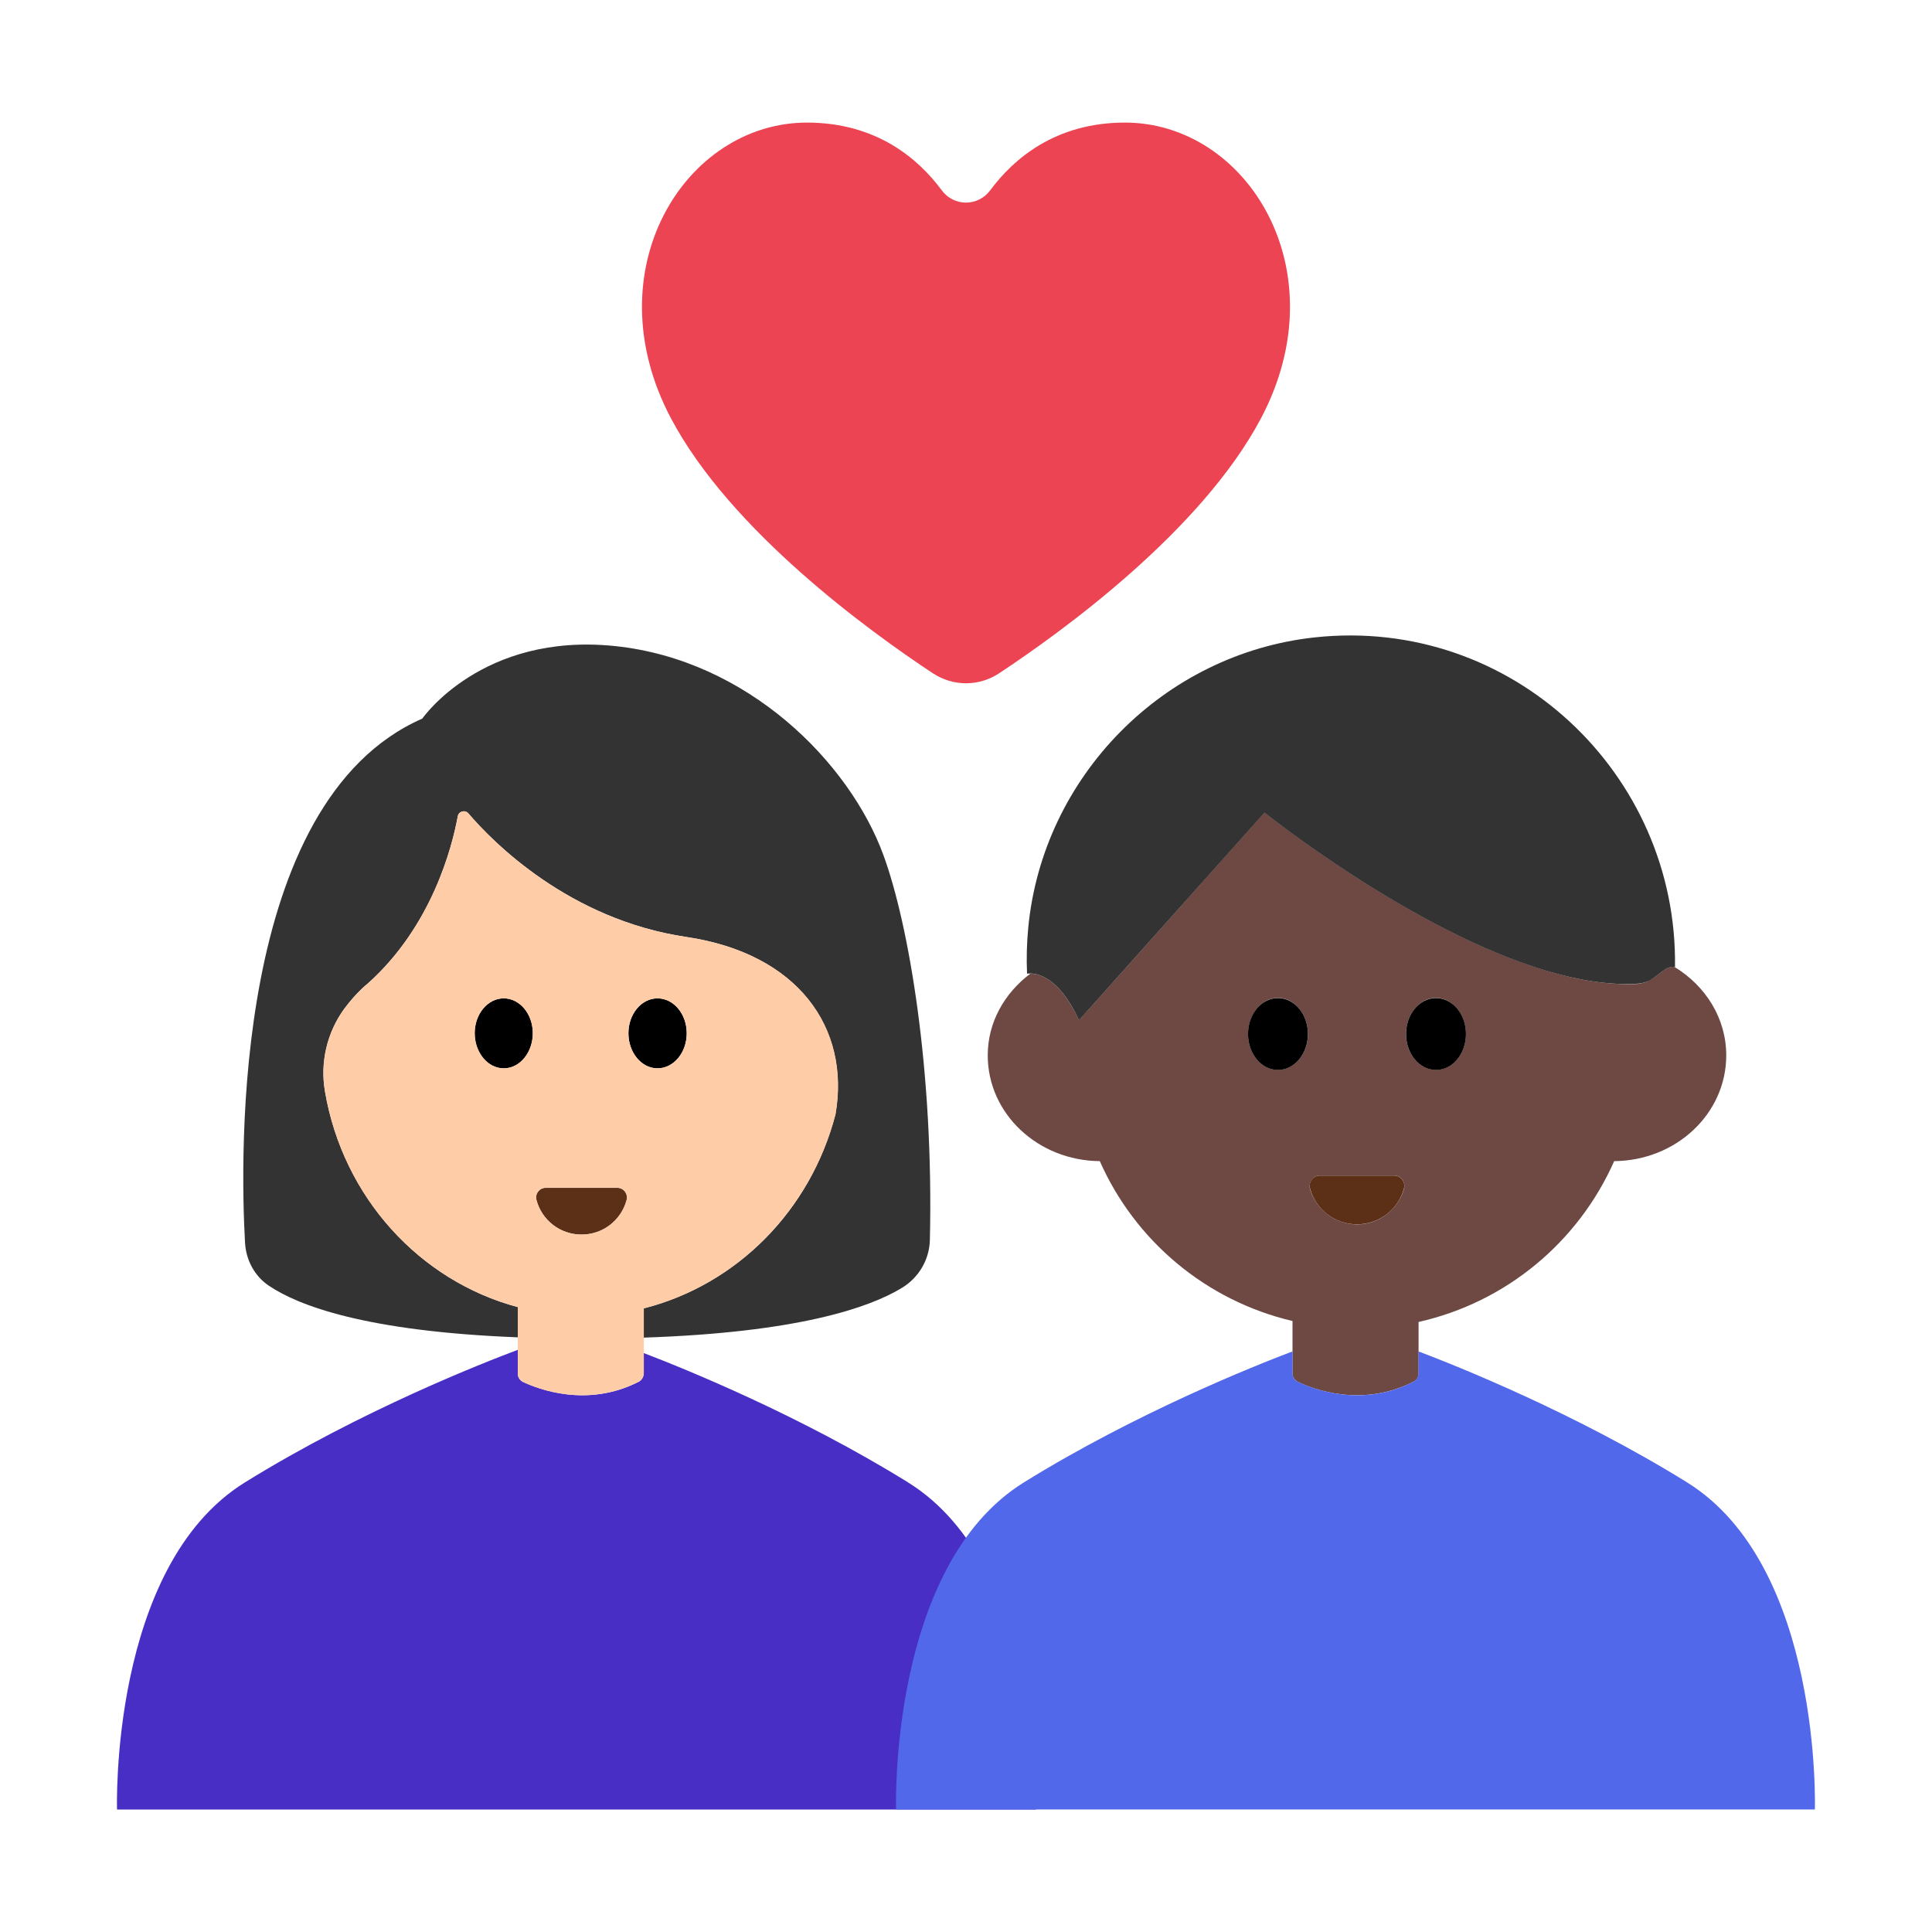 <?xml version="1.0" encoding="UTF-8"?><svg id="Layer_1" xmlns="http://www.w3.org/2000/svg" viewBox="0 0 40 40"><g><g><g><path d="M18.8,30.691c-2.232-1.383-4.597-2.343-5.474-2.678v.422c0,.072-.042,.141-.106,.174-1.069,.544-2.077,.151-2.396-.002-.065-.032-.104-.096-.104-.169v-.491c-.682,.255-3.244,1.254-5.65,2.745-2.805,1.738-2.647,6.772-2.647,6.772H21.447s.158-5.034-2.647-6.772Z" style="fill:#482ec5;"/><path d="M6.729,22.601c-.104-.606,.041-1.234,.408-1.728,.25-.336,.473-.507,.473-.507,1.331-1.187,1.75-2.824,1.867-3.467,.019-.104,.149-.139,.217-.059,.506,.589,2.085,2.197,4.513,2.558,2.312,.344,3.398,1.88,3.089,3.673-.513,1.992-2.045,3.532-3.97,4.016v.607c3.176-.105,4.666-.616,5.346-1.029,.35-.212,.571-.586,.58-.995,.082-3.508-.437-6.536-.962-7.967-.704-1.92-2.807-4.041-5.56-4.327-2.753-.286-3.987,1.502-3.987,1.502-3.931,1.723-3.771,9.058-3.67,10.85,.02,.357,.194,.689,.49,.889,.608,.411,2,.947,5.158,1.071v-.625c-2.036-.545-3.617-2.277-3.993-4.463Z" style="fill:#333;"/><path d="M10.429,20.67c-.333,0-.603,.324-.603,.724,0,.4,.27,.724,.603,.724s.603-.324,.603-.724c0-.4-.27-.724-.603-.724Z"/><path d="M13.614,20.67c-.333,0-.603,.324-.603,.724,0,.4,.27,.724,.603,.724s.603-.324,.603-.724c0-.4-.27-.724-.603-.724Z"/><path d="M12.78,24.593h-1.481c-.134,0-.229,.128-.193,.257,.113,.41,.488,.711,.934,.711,.446,0,.821-.301,.934-.711,.035-.129-.06-.257-.193-.257Z" style="fill:#5c2f17;"/><path d="M14.21,19.4c-2.43-.36-4.01-1.97-4.51-2.56-.07-.08-.2-.04-.22,.06-.12,.64-.54,2.28-1.87,3.47,0,0-.22,.17-.47,.5-.37,.5-.52,1.13-.41,1.73,.37,2.19,1.96,3.92,3.99,4.46v1.38c0,.07,.04,.13,.1,.17,.32,.15,1.33,.54,2.4,0,.06-.03,.11-.1,.11-.18v-1.34c1.92-.49,3.45-2.03,3.97-4.02,.31-1.79-.78-3.33-3.09-3.67Zm-2.91,5.19h1.48c.13,0,.23,.13,.19,.26-.11,.41-.48,.71-.93,.71-.45,0-.82-.3-.93-.71-.04-.13,.06-.26,.19-.26Zm-.87-2.47c-.33,0-.6-.33-.6-.73,0-.4,.27-.72,.6-.72s.6,.32,.6,.72c0,.4-.27,.73-.6,.73Zm3.18,0c-.33,0-.6-.33-.6-.73,0-.4,.27-.72,.6-.72,.34,0,.61,.32,.61,.72,0,.4-.27,.73-.61,.73Z" style="fill:#ffcca8;"/></g><g><path d="M34.67,20.02c-.15-.04-.32,.17-.53,.28-.07,.04-.15,.06-.22,.07-.59,.03-1.23-.07-1.89-.27-2.8-.83-5.85-3.28-5.85-3.28l-2.65,2.97-1.19,1.33c-.41-.88-.85-.97-1.01-.96-.53,.4-.88,1-.88,1.69,0,1.21,1.04,2.18,2.32,2.19,.73,1.65,2.2,2.89,3.99,3.31v1.09c0,.07,.04,.13,.11,.17,.31,.15,1.32,.54,2.39,0,.07-.03,.11-.1,.11-.18v-1.06c1.82-.41,3.31-1.66,4.05-3.33,1.28-.01,2.32-.98,2.32-2.19,0-.77-.43-1.44-1.07-1.83Zm-7.35,4.32h1.55c.14,0,.23,.13,.2,.27-.12,.42-.51,.74-.97,.74-.47,0-.86-.32-.98-.74-.03-.14,.07-.27,.2-.27Zm-.86-2.19c-.34,0-.62-.33-.62-.74,0-.41,.28-.75,.62-.75,.34,0,.62,.34,.62,.75,0,.41-.28,.74-.62,.74Zm3.27,0c-.34,0-.62-.33-.62-.74,0-.41,.28-.75,.62-.75,.34,0,.62,.34,.62,.75,0,.41-.28,.74-.62,.74Z" style="fill:#6e4944;"/><path d="M22.34,21.123l1.189-1.33,2.652-2.968s3.05,2.448,5.845,3.277c.66,.196,1.307,.302,1.895,.263,.068-.005,.146-.028,.223-.061,.203-.114,.373-.322,.529-.284l.006-0c.059-3.998-3.381-7.262-7.454-6.824-3.133,.336-5.641,2.882-5.937,6.019-.03,.319-.038,.634-.024,.944,0,0,.027-.004,.065-.004,.159-.001,.602,.081,1.011,.967Z" style="fill:#333;"/><ellipse cx="26.459" cy="21.408" rx=".62" ry=".744"/><path d="M29.731,22.152c.342,0,.62-.333,.62-.744s-.277-.744-.62-.744-.62,.333-.62,.744,.277,.744,.62,.744Z"/><path d="M28.095,25.348c.464,0,.855-.313,.972-.74,.037-.134-.062-.268-.201-.268h-1.542c-.139,0-.238,.134-.201,.268,.117,.427,.508,.74,.972,.74Z" style="fill:#5c2f17;"/><path d="M34.929,30.691c-2.311-1.432-4.766-2.411-5.562-2.712v.456c0,.072-.042,.141-.106,.174-1.069,.544-2.077,.151-2.396-.003-.065-.031-.104-.096-.104-.169v-.458c-.796,.301-3.251,1.28-5.562,2.712-2.805,1.738-2.647,6.772-2.647,6.772h19.023s.158-5.034-2.647-6.772Z" style="fill:#5268ea;"/></g></g><path d="M19.318,13.941c.415,.274,.95,.274,1.365,0,1.317-.87,4.186-2.948,5.421-5.274,1.629-3.069-.284-6.129-2.813-6.129-1.442,0-2.309,.753-2.789,1.401-.253,.341-.752,.341-1.005,0-.479-.648-1.347-1.401-2.789-1.401-2.528,0-4.442,3.061-2.813,6.129,1.235,2.326,4.105,4.404,5.421,5.274Z" style="fill:#ec4452;"/></g><rect width="40" height="40" style="fill:none;"/></svg>